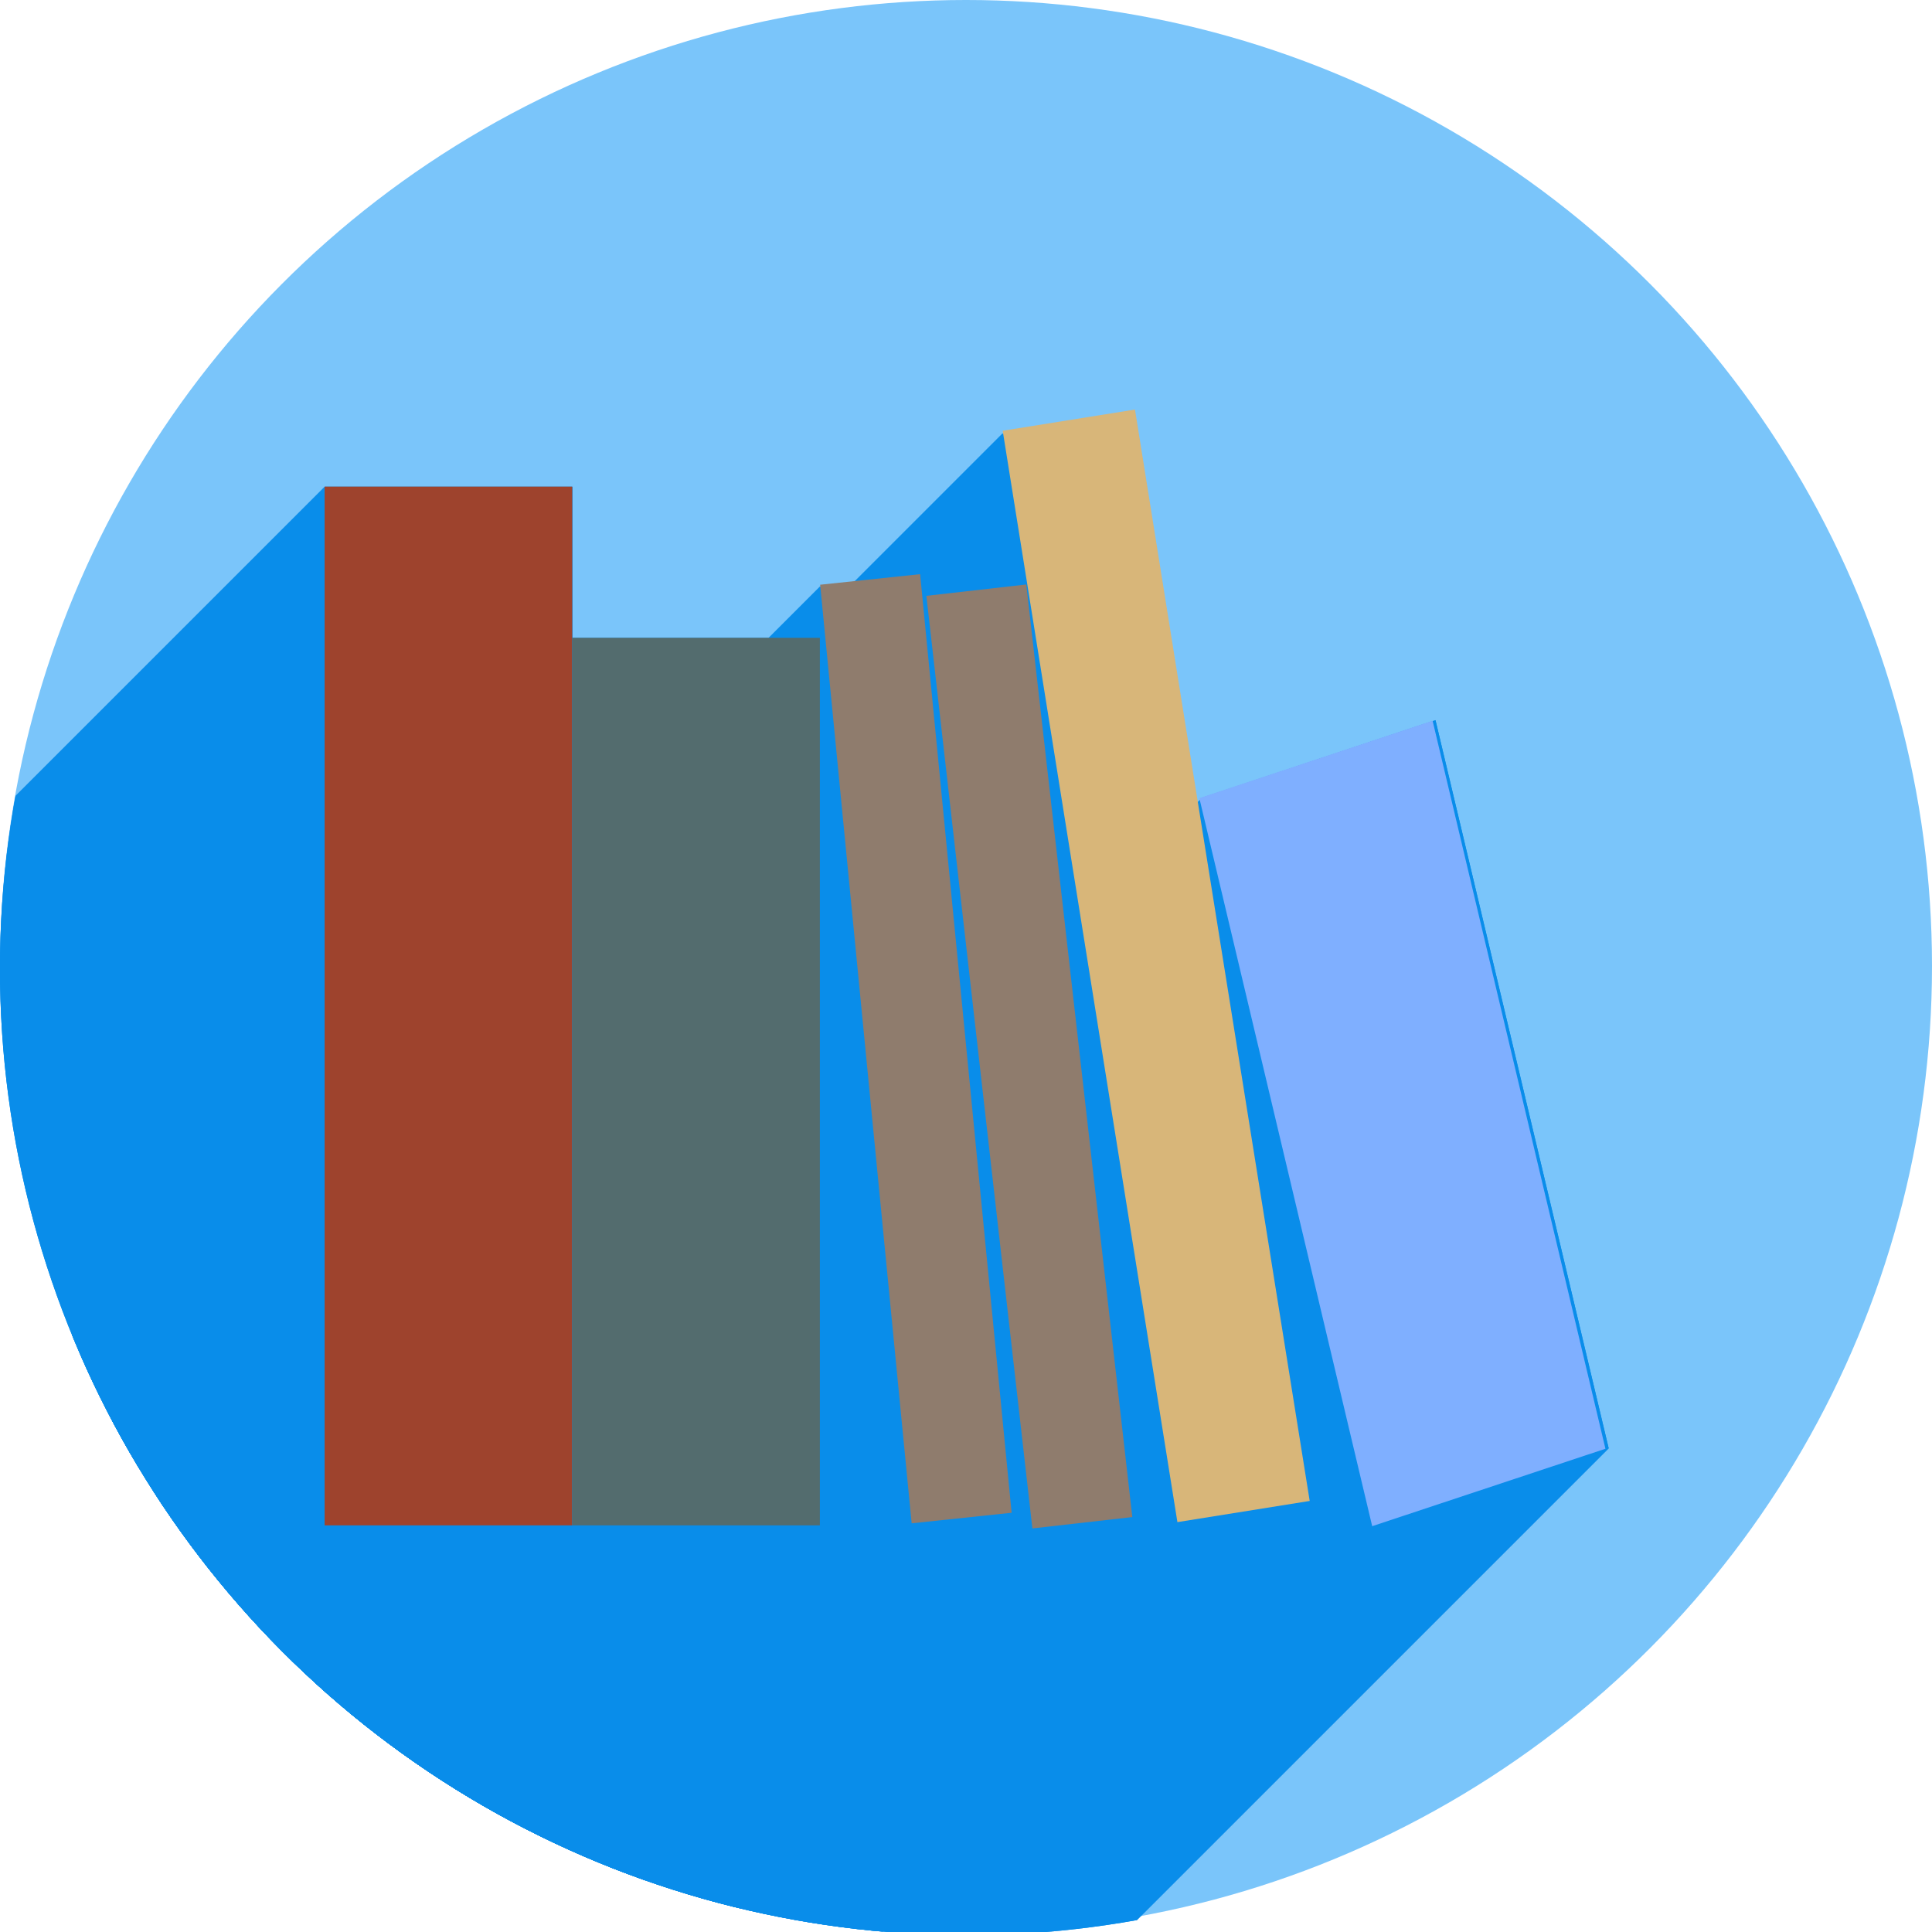 <?xml version="1.0" encoding="UTF-8" standalone="no"?>
<!-- Created with Inkscape (http://www.inkscape.org/) -->

<svg
   xmlns:dc="http://purl.org/dc/elements/1.1/"
   xmlns:cc="http://creativecommons.org/ns#"
   xmlns:rdf="http://www.w3.org/1999/02/22-rdf-syntax-ns#"
   xmlns:svg="http://www.w3.org/2000/svg"
   xmlns="http://www.w3.org/2000/svg"
   xmlns:sodipodi="http://sodipodi.sourceforge.net/DTD/sodipodi-0.dtd"
   xmlns:inkscape="http://www.inkscape.org/namespaces/inkscape"
   width="256"
   height="256"
   viewBox="0 0 256 256"
   id="svg2"
   version="1.1"
   inkscape:version="0.91 r13725"
   sodipodi:docname="calibre.svg">
  <sodipodi:namedview
     id="base"
     pagecolor="#ffffff"
     bordercolor="#666666"
     borderopacity="1.0"
     inkscape:pageopacity="0.0"
     inkscape:pageshadow="2"
     inkscape:zoom="2.0507812"
     inkscape:cx="128"
     inkscape:cy="128"
     inkscape:document-units="px"
     inkscape:current-layer="layer1"
     showgrid="true"
     units="px"
     inkscape:window-width="1366"
     inkscape:window-height="721"
     inkscape:window-x="0"
     inkscape:window-y="0"
     inkscape:window-maximized="1">
    <inkscape:grid
       type="xygrid"
       id="grid4168"
       spacingx="5"
       spacingy="5" />
  </sodipodi:namedview>
  <defs
     id="defs4">
    <clipPath
       clipPathUnits="userSpaceOnUse"
       id="clipPath5002">
      <g
         id="g5004">
        <path
           transform="translate(0,796.362)"
           inkscape:connector-curvature="0"
           id="path5006"
           d="M 88.118,249.435 C 46.103,235.291 14.771,201.687 4.134,159.361 1.338,148.236 0.923,144.163 0.926,127.889 0.928,117.472 1.134,112.014 1.658,108.541 4.465,89.913 12.177,70.638 23.043,55.086 c 3.959,-5.666 8.345,-10.931 9.102,-10.926 0.328,0.002 10.489,18.31 22.579,40.683 12.09,22.373 22.375,41.335 22.854,42.136 0.479,0.802 0.925,2.441 0.99,3.643 0.343,6.316 2.524,14.21 5.642,20.423 2.954,5.887 5.065,8.733 10.435,14.067 6.714,6.67 12.889,10.286 21.732,12.729 3.166,0.874 5.105,1.05 11.575,1.05 8.826,0 12.602,-0.762 19.264,-3.887 2.046,-0.96 3.937,-1.665 4.202,-1.568 0.265,0.097 -11.056,17.665 -25.157,39.038 l -25.639,38.861 -3.094,0.112 c -2.555,0.093 -4.195,-0.258 -9.409,-2.014 z"
           style="fill:#0f9d58;fill-opacity:1;stroke:none;stroke-width:4.858;stroke-linejoin:round;stroke-miterlimit:4;stroke-dasharray:none;stroke-opacity:1" />
        <path
           inkscape:connector-curvature="0"
           id="path5008"
           d="m 112.36,1051.517 c -10.001,-1.45 -12.156,-1.82 -12.532,-2.156 -0.249,-0.222 1.738,-3.748 4.55,-8.072 7.166,-11.021 49.772,-74.648 50.259,-75.055 3.575,-2.992 8.635,-8.041 10.575,-10.554 3.362,-4.353 7.558,-12.914 9.065,-18.494 6.193,-22.925 -2.593,-47.152 -21.7,-59.837 l -2.961,-1.966 17.025,0.296 c 9.364,0.163 31.17,0.434 48.459,0.603 l 31.435,0.307 1.546,4.189 c 2.246,6.086 4.678,15.095 5.935,21.982 1.525,8.36 1.925,28.859 0.739,37.828 -3.08,23.278 -12.813,45.72 -27.802,64.106 -20.476,25.117 -51.46,42.197 -84.146,46.389 -5.312,0.681 -26.646,0.986 -30.446,0.436 z"
           style="fill:#f4b400;fill-opacity:1;stroke:none;stroke-width:4.858;stroke-linejoin:round;stroke-miterlimit:4;stroke-dasharray:none;stroke-opacity:1" />
        <path
           transform="translate(0,796.362)"
           inkscape:connector-curvature="0"
           id="path5010"
           d="M 67.99,108.873 C 41.284,59.576 33.29,45.149 32.234,44.345 31.651,43.901 32.811,42.55 38.696,36.815 53.436,22.45 68.809,13.041 87.839,6.736 101.687,2.148 112.582,0.437 127.951,0.437 c 21.31,0 37.805,3.81 56.835,13.126 25.294,12.383 46.194,33.579 58.52,59.346 1.611,3.369 2.93,6.372 2.93,6.675 0,0.56 -10.549,0.495 -71.165,-0.437 l -24.288,-0.374 -3.931,-1.764 c -6.757,-3.033 -10.646,-3.84 -18.658,-3.868 -5.03,-0.018 -7.979,0.208 -10.316,0.788 -14.508,3.604 -26.283,12.948 -33.292,26.419 -3.585,6.891 -5.247,13.082 -6.332,23.583 l -0.337,3.267 -9.927,-18.326 z"
           style="fill:#db4437;fill-opacity:1;stroke:none;stroke-width:10;stroke-linejoin:round;stroke-miterlimit:4;stroke-dasharray:none;stroke-opacity:1" />
      </g>
    </clipPath>
    <clipPath
       id="clipPath4271"
       clipPathUnits="userSpaceOnUse">
      <circle
         r="128"
         cy="128"
         cx="128"
         id="circle4273"
         style="fill:#292929;fill-opacity:0.26;stroke:none;stroke-width:10;stroke-linejoin:round;stroke-miterlimit:4;stroke-dasharray:none;stroke-opacity:0.259" />
    </clipPath>
    <clipPath
       clipPathUnits="userSpaceOnUse"
       id="clipPath4363">
      <circle
         r="128"
         cy="924.362"
         cx="128"
         id="circle4365"
         style="fill:#4285f4;fill-opacity:1;stroke:none;stroke-width:10;stroke-linejoin:round;stroke-miterlimit:4;stroke-dasharray:none;stroke-opacity:0.259" />
    </clipPath>
    <clipPath
       id="clipPath4452"
       clipPathUnits="userSpaceOnUse">
      <circle
         r="128"
         cy="924.362"
         cx="128"
         id="circle4454"
         style="fill:#4285f4;fill-opacity:1;stroke:none;stroke-width:10;stroke-linejoin:round;stroke-miterlimit:4;stroke-dasharray:none;stroke-opacity:0.259" />
    </clipPath>
    <inkscape:path-effect
       effect="spiro"
       id="path-effect4168"
       is_visible="true" />
    <inkscape:path-effect
       effect="skeletal"
       id="path-effect4170"
       is_visible="true"
       pattern="m 0,796.362 1,0"
       copytype="single_stretched"
       prop_scale="1"
       scale_y_rel="false"
       spacing="0"
       normal_offset="0"
       tang_offset="0"
       prop_units="false"
       vertical_pattern="false"
       fuse_tolerance="0" />
    <inkscape:path-effect
       effect="spiro"
       id="path-effect4174"
       is_visible="true" />
    <inkscape:path-effect
       effect="skeletal"
       id="path-effect4176"
       is_visible="true"
       pattern="m 0,796.362 1,0"
       copytype="single_stretched"
       prop_scale="1"
       scale_y_rel="false"
       spacing="0"
       normal_offset="0"
       tang_offset="0"
       prop_units="false"
       vertical_pattern="false"
       fuse_tolerance="0" />
    <clipPath
       id="clipPath4980"
       clipPathUnits="userSpaceOnUse">
      <path
         style="opacity:0.91;fill:#38bae1;fill-opacity:1;stroke:none;stroke-width:0;stroke-linecap:round;stroke-linejoin:round;stroke-miterlimit:4;stroke-dasharray:none;stroke-opacity:1;filter:url(#filter4298)"
         d="m 10.421,864.272 42.535,-0.091 21.267,-0.046 c 7.245,-0.015 14.491,-0.03 21.736,-0.046 8.395,-10.588 10.292,-15.477 14.085,-17.717 3.793,-2.24 9.482,-1.832 25.46,-1.827 23.366,-0.007 109.606,-0.678 109.606,-0.678 l -0.088,12.152 -0.088,12.152 -0.088,12.152 -0.088,12.152 -0.088,12.152 -0.088,12.152 -0.088,12.152 -0.088,12.152 -0.088,12.152 -0.088,12.152 -0.088,12.152 -0.088,12.152 -0.088,12.152 -0.088,12.152 c 0,0 0.594,8.159 -0.088,12.152 -0.582,3.408 -0.78,7.518 -3.37,9.807 -2.831,2.503 -7.334,1.952 -11.093,2.344 -4.766,0.498 -14.375,0 -14.375,0 l -14.375,0 -14.375,0 -14.375,0 -14.375,0 -14.375,0 -14.375,0 -14.375,0 -14.375,0 -14.375,0 c 0,0 -9.583,0 -14.375,0 -4.792,0 -9.583,0 -14.375,0 -4.792,0 -9.501,0.094 -14.375,0 -4.874,-0.093 -10.854,0.062 -15.031,-0.571 -4.177,-0.633 -7.7,-0.558 -9.968,-2.711 -2.269,-2.154 -2.216,-4.499 -2.972,-7.595 -0.756,-3.095 -0.957,-7.246 -1.189,-10.877 -0.232,-3.631 -0.137,-7.251 -0.205,-10.877 -0.068,-3.626 -0.137,-7.251 -0.205,-10.877 -0.068,-3.626 -0.137,-7.251 -0.205,-10.877 -0.068,-3.626 -0.137,-7.251 -0.205,-10.877 -0.068,-3.626 -0.205,-10.877 -0.205,-10.877 L 12.062,951.284 11.857,940.408 11.652,929.531 11.447,918.655 11.242,907.778 11.037,896.902 10.832,886.025 10.627,875.148 Z"
         id="path4982"
         inkscape:connector-curvature="0"
         sodipodi:nodetypes="cccccccccccccccccccccssscccccccccazzzzzzzzzzzsccccccccc"
         transform="matrix(1.011,0,0,0.871,-1.406,107.896)" />
    </clipPath>
    <filter
       style="color-interpolation-filters:sRGB"
       inkscape:label="Drop Shadow"
       id="filter4298">
      <feFlood
         flood-opacity="0.498"
         flood-color="rgb(0,0,0)"
         result="flood"
         id="feFlood4300" />
      <feComposite
         in="flood"
         in2="SourceGraphic"
         operator="in"
         result="composite1"
         id="feComposite4302" />
      <feGaussianBlur
         in="composite1"
         stdDeviation="1.6"
         result="blur"
         id="feGaussianBlur4304" />
      <feOffset
         dx="-2.77556e-17"
         dy="-7.7"
         result="offset"
         id="feOffset4306" />
      <feComposite
         in="SourceGraphic"
         in2="offset"
         operator="over"
         result="composite2"
         id="feComposite4308" />
    </filter>
    <clipPath
       clipPathUnits="userSpaceOnUse"
       id="clipPath6010">
      <circle
         r="128"
         cy="921.468"
         cx="125.309"
         id="circle6012"
         style="fill:#0f9d58;fill-opacity:1;stroke:none;stroke-width:10;stroke-linejoin:round;stroke-miterlimit:4;stroke-dasharray:none;stroke-opacity:0.259" />
    </clipPath>
    <clipPath
       clipPathUnits="userSpaceOnUse"
       id="clipPath6287">
      <ellipse
         cy="917.043"
         cx="124.936"
         id="circle6289"
         style="fill:#0f9d58;fill-opacity:1;stroke:none;stroke-width:10;stroke-linejoin:round;stroke-miterlimit:4;stroke-dasharray:none;stroke-opacity:0.259"
         rx="243.778"
         ry="280.345" />
    </clipPath>
    <clipPath
       id="clipPath4376"
       clipPathUnits="userSpaceOnUse">
      <ellipse
         ry="228.684"
         rx="198.855"
         cy="905.033"
         cx="125.536"
         id="circle4378"
         style="fill:#aae3c7;fill-opacity:1;stroke:none;stroke-width:10;stroke-linejoin:round;stroke-miterlimit:4;stroke-dasharray:none;stroke-opacity:0.259" />
    </clipPath>
    <clipPath
       id="clipPath5279"
       clipPathUnits="userSpaceOnUse">
      <circle
         r="128"
         cy="984.827"
         cx="191.19"
         id="circle5281"
         style="fill:#f4b400;fill-opacity:1;stroke:none;stroke-width:10;stroke-linejoin:round;stroke-miterlimit:4;stroke-dasharray:none;stroke-opacity:0.259" />
    </clipPath>
    <clipPath
       clipPathUnits="userSpaceOnUse"
       id="clipPath4206">
      <circle
         r="128"
         cy="924.362"
         cx="128"
         id="circle4208"
         style="fill:#f4b400;fill-opacity:1;stroke:none;stroke-width:10;stroke-linejoin:round;stroke-miterlimit:4;stroke-dasharray:none;stroke-opacity:0.259" />
    </clipPath>
    <clipPath
       clipPathUnits="userSpaceOnUse"
       id="clipPath4228">
      <circle
         r="128"
         cy="924.362"
         cx="128"
         id="circle4230"
         style="fill:#f4b400;fill-opacity:1;stroke:none;stroke-width:10;stroke-linejoin:round;stroke-miterlimit:4;stroke-dasharray:none;stroke-opacity:0.259" />
    </clipPath>
    <clipPath
       clipPathUnits="userSpaceOnUse"
       id="clipPath4359">
      <circle
         r="128"
         cy="930.171"
         cx="101.19"
         id="circle4361"
         style="fill:#f4b400;fill-opacity:1;stroke:none;stroke-width:10;stroke-linejoin:round;stroke-miterlimit:4;stroke-dasharray:none;stroke-opacity:0.259" />
    </clipPath>
    <clipPath
       id="clipPath5177"
       clipPathUnits="userSpaceOnUse">
      <circle
         r="128"
         cy="916.844"
         cx="129.175"
         id="circle5179"
         style="fill:#ff7900;fill-opacity:1;stroke:none;stroke-width:10;stroke-linejoin:round;stroke-miterlimit:4;stroke-dasharray:none;stroke-opacity:0.259" />
    </clipPath>
    <clipPath
       clipPathUnits="userSpaceOnUse"
       id="clipPath5702">
      <circle
         r="144.207"
         cy="969.318"
         cx="128"
         id="circle5704"
         style="fill:#ff7900;fill-opacity:1;stroke:none;stroke-width:10;stroke-linejoin:round;stroke-miterlimit:4;stroke-dasharray:none;stroke-opacity:0.259" />
    </clipPath>
  </defs>
  <g
     transform="translate(0,-796.362)"
     id="layer1"
     inkscape:groupmode="layer"
     inkscape:label="Layer 1">
    <path
       inkscape:connector-curvature="0"
       id="path4913"
       d="M 154.474,968.81 101.04,1048.476 0.486,1048.962 0,842.024 l 33.032,-2.429 45.176,83.552 21.374,35.461 26.717,13.116 z"
       style="fill:none;fill-rule:evenodd;stroke:none;stroke-width:1px;stroke-linecap:butt;stroke-linejoin:miter;stroke-opacity:1" />
    <circle
       style="fill:#7ac5fa;fill-opacity:1;stroke:none;stroke-width:10;stroke-linejoin:round;stroke-miterlimit:4;stroke-dasharray:none;stroke-opacity:0.259"
       id="path4152"
       cx="128"
       cy="924.362"
       r="128" />
    <g
       transform="matrix(0.888,0,0,0.888,14.386,63.983)"
       id="g5483"
       clip-path="url(#clipPath5702)"
       style="fill:#098dea;fill-opacity:1">
      <g
         id="g5560"
         transform="matrix(1.127,0,0,1.127,-16.207,825.111)"
         style="fill:#098dea;fill-opacity:1">
        <g
           id="g5562"
           style="opacity:1;fill:#098dea;fill-opacity:1;stroke:none;stroke-width:2;stroke-linecap:round;stroke-linejoin:round;stroke-miterlimit:4;stroke-dasharray:none;stroke-opacity:1">
          <path
             id="path5564"
             d="M150.262 54.289L132.732 57.092L-220.821 410.645L-203.292 407.842Z"
             style="fill:#098dea;fill-opacity:1" />
          <path
             id="path5566"
             d="M132.732 57.092L135.877 76.762L-217.676 430.315L-220.821 410.645Z"
             style="fill:#098dea;fill-opacity:1" />
          <path
             id="path5568"
             d="M135.877 76.762L122.863 78.244L-230.69 431.798L-217.676 430.315Z"
             style="fill:#098dea;fill-opacity:1" />
          <path
             id="path5570"
             d="M122.863 78.244L136.93 201.711L-216.624 555.264L-230.69 431.798Z"
             style="fill:#098dea;fill-opacity:1" />
          <path
             id="path5572"
             d="M136.93 201.711L150.158 200.203L-203.395 553.757L-216.624 555.264Z"
             style="fill:#098dea;fill-opacity:1" />
          <path
             id="path5574"
             d="M150.158 200.203L136.633 81.482L-216.921 435.036L-203.395 553.757Z"
             style="fill:#098dea;fill-opacity:1" />
          <path
             id="path5576"
             d="M136.633 81.482L155.857 201.711L-197.696 555.264L-216.921 435.036Z"
             style="fill:#098dea;fill-opacity:1" />
          <path
             id="path5578"
             d="M155.857 201.711L173.387 198.908L-180.167 552.462L-197.696 555.264Z"
             style="fill:#098dea;fill-opacity:1" />
          <path
             id="path5580"
             d="M173.387 198.908L150.262 54.289L-203.292 407.842L-180.167 552.462Z"
             style="fill:#098dea;fill-opacity:1" />
          <path
             id="path5582"
             d="M43.0 64.131L43.0 201.711L-310.553 555.264L-310.553 417.684Z"
             style="fill:#098dea;fill-opacity:1" />
          <path
             id="path5584"
             d="M43.0 201.711L75.797 201.711L-277.757 555.264L-310.553 555.264Z"
             style="fill:#098dea;fill-opacity:1" />
          <path
             id="path5586"
             d="M75.797 201.711L108.596 201.711L-244.958 555.264L-277.757 555.264Z"
             style="fill:#098dea;fill-opacity:1" />
          <path
             id="path5588"
             d="M108.596 201.711L108.596 84.156L-244.958 437.71L-244.958 555.264Z"
             style="fill:#098dea;fill-opacity:1" />
          <path
             id="path5590"
             d="M108.596 84.156L75.797 84.156L-277.757 437.71L-244.958 437.71Z"
             style="fill:#098dea;fill-opacity:1" />
          <path
             id="path5592"
             d="M75.797 84.156L75.797 64.131L-277.757 417.684L-277.757 437.71Z"
             style="fill:#098dea;fill-opacity:1" />
          <path
             id="path5594"
             d="M75.797 64.131L43.0 64.131L-310.553 417.684L-277.757 417.684Z"
             style="fill:#098dea;fill-opacity:1" />
          <path
             id="path5596"
             d="M121.809 75.957L108.562 77.361L-244.991 430.915L-231.745 429.51Z"
             style="fill:#098dea;fill-opacity:1" />
          <path
             id="path5598"
             d="M108.562 77.361L120.67 201.711L-232.883 555.264L-244.991 430.915Z"
             style="fill:#098dea;fill-opacity:1" />
          <path
             id="path5600"
             d="M120.67 201.711L133.916 200.309L-219.637 553.862L-232.883 555.264Z"
             style="fill:#098dea;fill-opacity:1" />
          <path
             id="path5602"
             d="M133.916 200.309L121.809 75.957L-231.745 429.51L-219.637 553.862Z"
             style="fill:#098dea;fill-opacity:1" />
          <path
             id="path5604"
             d="M190.07 95.033L159.18 105.299L-194.374 458.852L-163.483 448.587Z"
             style="fill:#098dea;fill-opacity:1" />
          <path
             id="path5606"
             d="M159.18 105.299L182.109 201.711L-171.444 555.264L-194.374 458.852Z"
             style="fill:#098dea;fill-opacity:1" />
          <path
             id="path5608"
             d="M182.109 201.711L213.0 191.443L-140.553 544.997L-171.444 555.264Z"
             style="fill:#098dea;fill-opacity:1" />
          <path
             id="path5610"
             d="M213.0 191.443L190.07 95.033L-163.483 448.587L-140.553 544.997Z"
             style="fill:#098dea;fill-opacity:1" />
        </g>
        <path
           id="rect4813"
           transform=""
           d="M 150.262 54.289 L 132.732 57.092 L 135.877 76.762 L 122.863 78.244 L 136.93 201.711 L 150.158 200.203 L 136.633 81.482 L 155.857 201.711 L 173.387 198.908 L 150.262 54.289 z M 43 64.131 L 43 201.711 L 75.797 201.711 L 108.596 201.711 L 108.596 84.156 L 75.797 84.156 L 75.797 64.131 L 43 64.131 z M 121.809 75.957 L 108.562 77.361 L 120.67 201.711 L 133.916 200.309 L 121.809 75.957 z M 190.07 95.033 L 159.18 105.299 L 182.109 201.711 L 213 191.443 L 190.07 95.033 z "
           style="opacity:1;fill:#098dea;fill-opacity:1;stroke:none;stroke-width:2;stroke-linecap:round;stroke-linejoin:round;stroke-miterlimit:4;stroke-dasharray:none;stroke-opacity:1" />
      </g>
    </g>
    <g
       id="g5491"
       transform="matrix(0.888,0,0,0.888,14.386,63.983)">
      <rect
         y="897.362"
         x="32.238"
         height="155"
         width="36.95"
         id="rect5493"
         style="opacity:1;fill:#9e432d;fill-opacity:1;stroke:none;stroke-width:2;stroke-linecap:round;stroke-linejoin:round;stroke-miterlimit:4;stroke-dasharray:none;stroke-opacity:1" />
      <rect
         y="919.924"
         x="69.188"
         height="132.438"
         width="36.95"
         id="rect5495"
         style="opacity:1;fill:#536c6e;fill-opacity:1;stroke:none;stroke-width:2;stroke-linecap:round;stroke-linejoin:round;stroke-miterlimit:4;stroke-dasharray:none;stroke-opacity:1" />
      <rect
         style="opacity:1;fill:#8f7c6d;fill-opacity:1;stroke:none;stroke-width:2;stroke-linecap:round;stroke-linejoin:round;stroke-miterlimit:4;stroke-dasharray:none;stroke-opacity:1"
         id="rect5497"
         width="15.007"
         height="140.758"
         x="17.199"
         y="918.401"
         inkscape:transform-center-x="-1.4973494"
         inkscape:transform-center-y="-70.198775"
         transform="matrix(0.994,-0.105,0.097,0.995,0,0)" />
      <rect
         transform="matrix(0.987,-0.158,0.158,0.987,0,0)"
         inkscape:transform-center-y="-82.50918"
         inkscape:transform-center-x="2.8240475"
         y="899.327"
         x="-8.788"
         height="165"
         width="20"
         id="rect5499"
         style="opacity:1;fill:#d8b679;fill-opacity:1;stroke:none;stroke-width:2;stroke-linecap:round;stroke-linejoin:round;stroke-miterlimit:4;stroke-dasharray:none;stroke-opacity:1" />
      <rect
         transform="matrix(0.994,-0.113,0.113,0.994,0,0)"
         inkscape:transform-center-y="-70.538597"
         inkscape:transform-center-x="1.1661882"
         y="921.226"
         x="18.04"
         height="140"
         width="15"
         id="rect5501"
         style="opacity:1;fill:#8f7c6d;fill-opacity:1;stroke:none;stroke-width:2;stroke-linecap:round;stroke-linejoin:round;stroke-miterlimit:4;stroke-dasharray:none;stroke-opacity:1" />
      <rect
         transform="matrix(0.949,-0.315,0.231,0.973,0,0)"
         inkscape:transform-center-y="-58.746071"
         inkscape:transform-center-x="-4.7974278"
         y="950.651"
         x="-59.891"
         height="111.649"
         width="36.674"
         id="rect5503"
         style="opacity:1;fill:#7fafff;fill-opacity:1;stroke:none;stroke-width:2;stroke-linecap:round;stroke-linejoin:round;stroke-miterlimit:4;stroke-dasharray:none;stroke-opacity:1" />
    </g>
  </g>
</svg>
